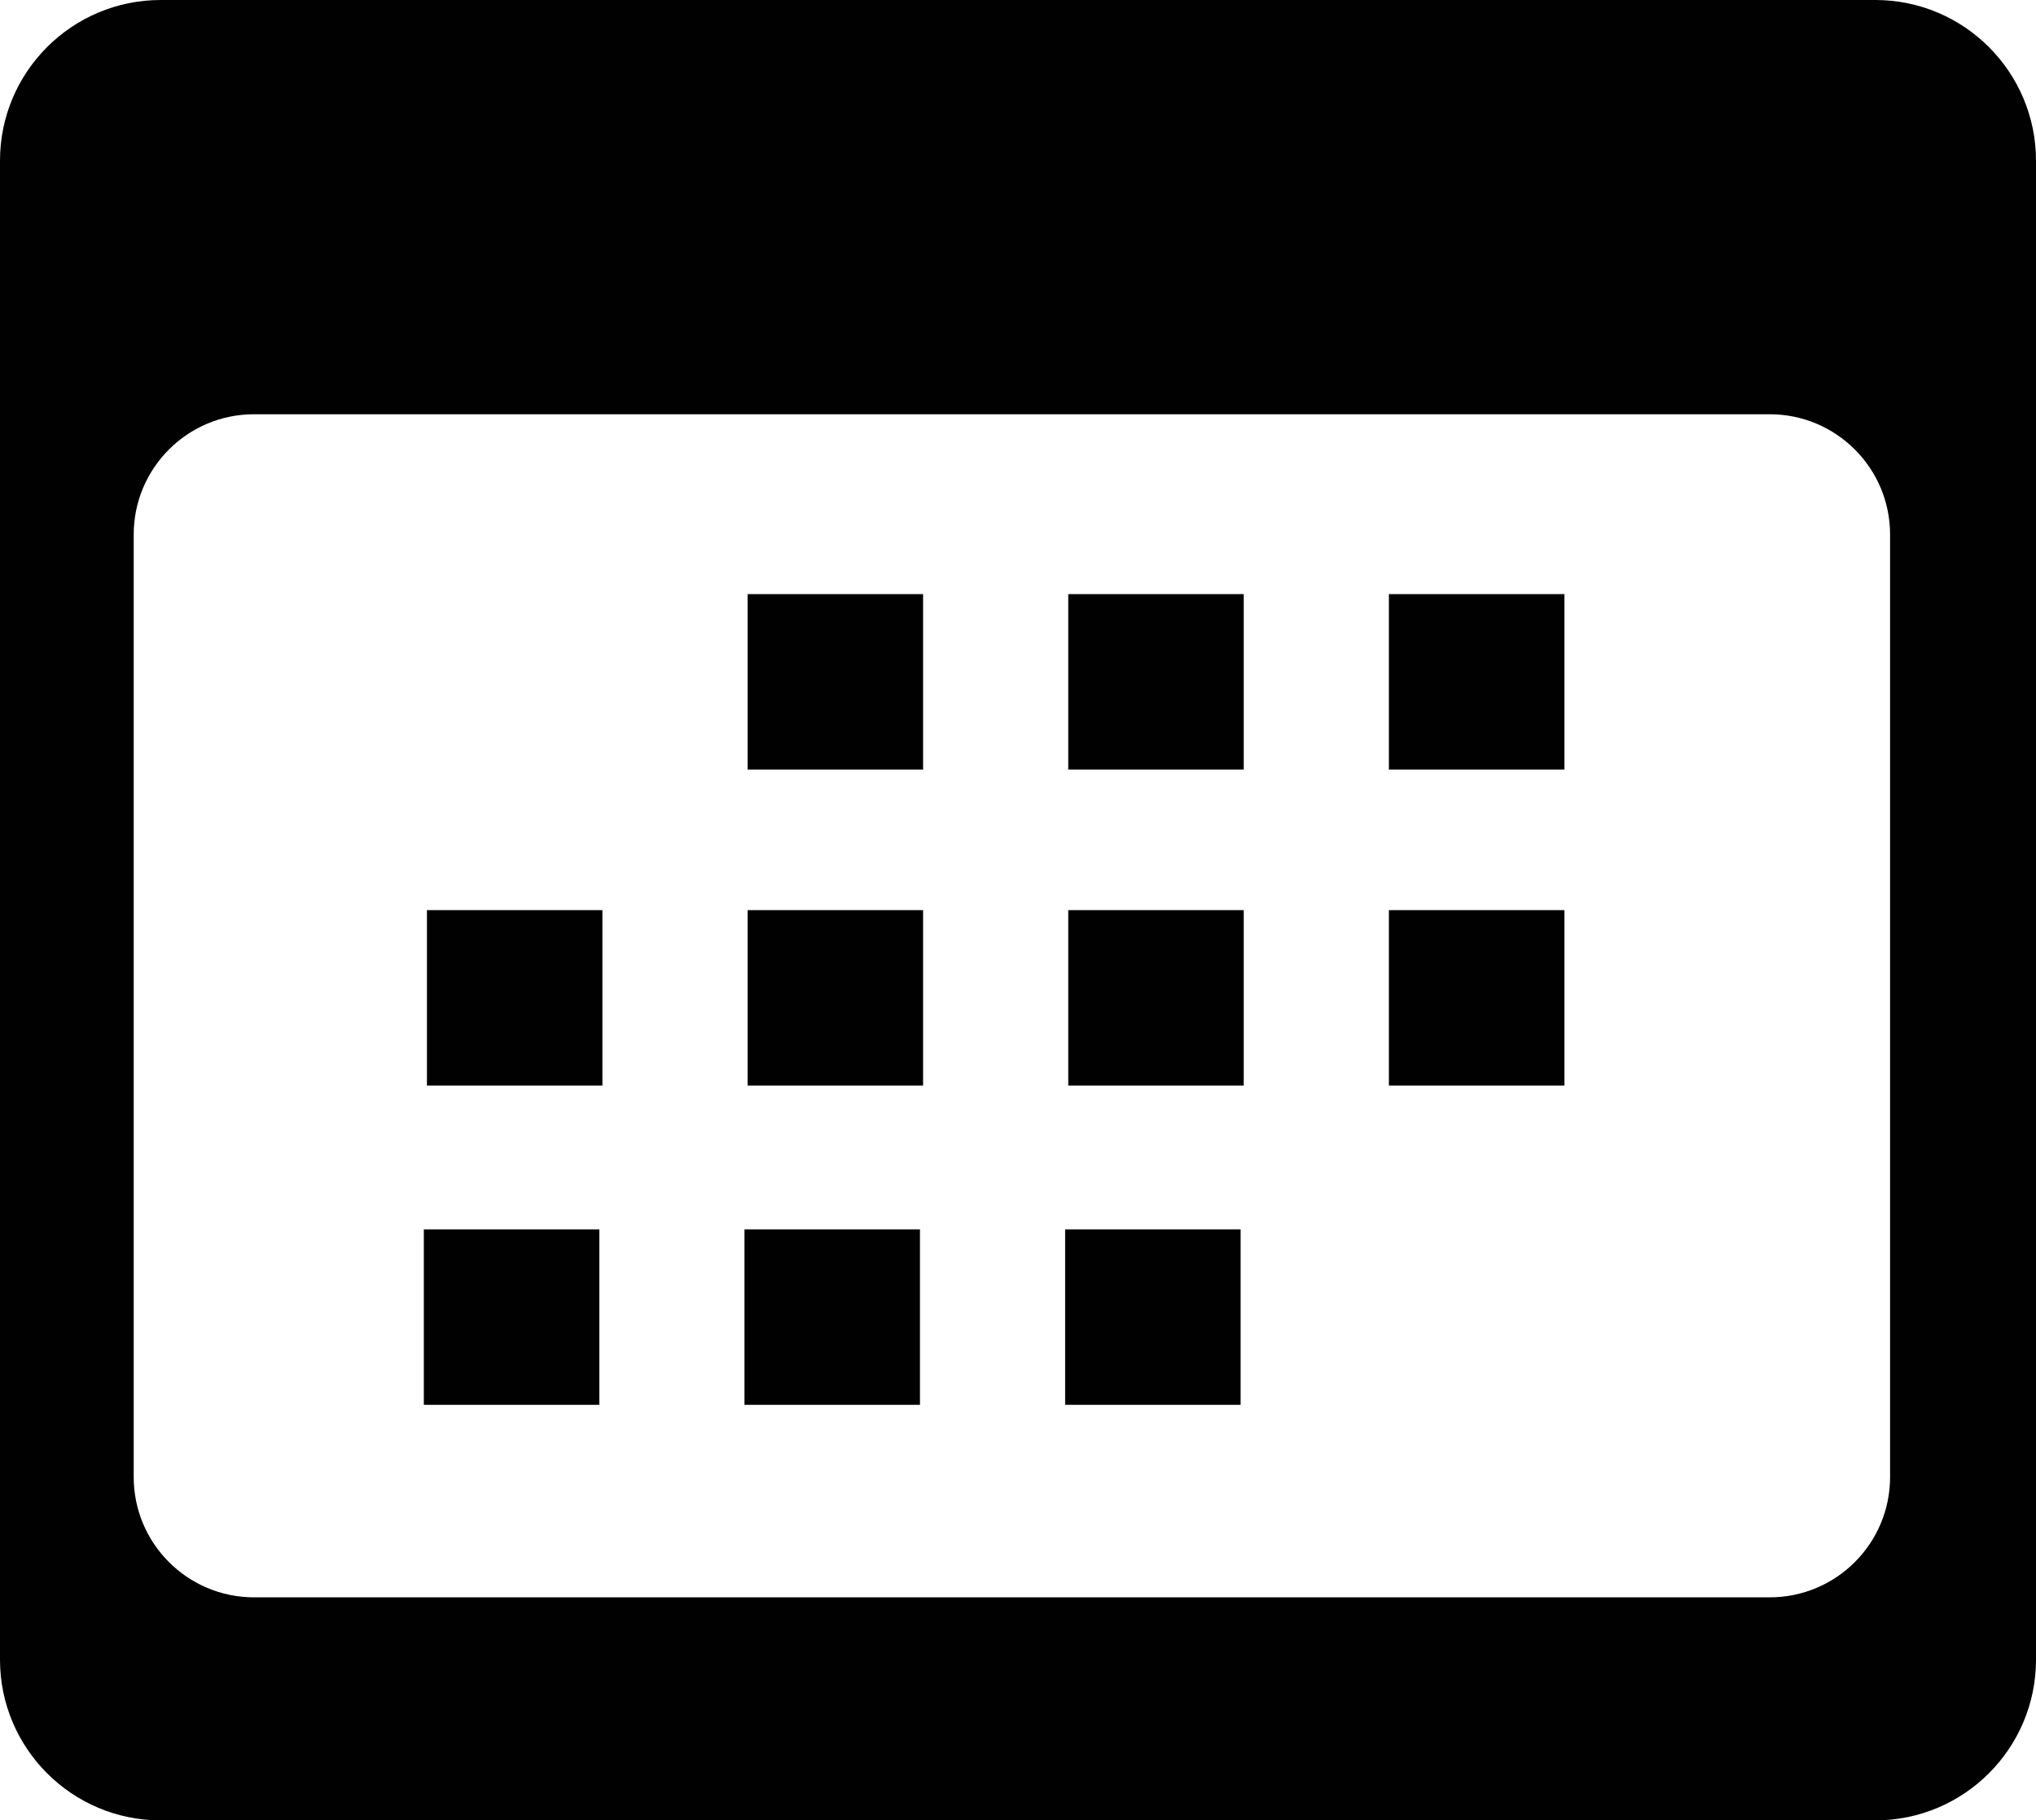 <?xml version="1.0" encoding="UTF-8"?>
<svg id="Layer_2" data-name="Layer 2" xmlns="http://www.w3.org/2000/svg" viewBox="0 0 190.04 169.93">
  <defs>
    <style>
      .st0 {
      fill: #010101;
      }
    </style>
  </defs>
  i
  <path class="st0"
        d="M175.04,0H15C6.72,0,0,6.72,0,15v139.93c0,8.28,6.72,15,15,15h160.04c8.28,0,15-6.72,15-15V15c0-8.28-6.72-15-15-15ZM176.42,137.88c0,6.2-5.03,11.23-11.23,11.23H23.71c-6.2,0-11.23-5.03-11.23-11.23V49.9c0-6.2,5.03-11.23,11.23-11.23h141.48c6.2,0,11.23,5.03,11.23,11.23v87.98Z"/>
  <rect class="st0" x="129.64" y="55.46" width="16.38" height="16.38"/>
  <rect class="st0" x="99.71" y="55.46" width="16.38" height="16.38"/>
  <rect class="st0" x="69.78" y="55.46" width="16.38" height="16.38"/>
  <rect class="st0" x="129.64" y="84.96" width="16.38" height="16.38"/>
  <rect class="st0" x="99.71" y="84.96" width="16.38" height="16.38"/>
  <rect class="st0" x="69.78" y="84.96" width="16.38" height="16.38"/>
  <rect class="st0" x="39.85" y="84.96" width="16.38" height="16.38"/>
  <rect class="st0" x="99.42" y="114.76" width="16.38" height="16.38"/>
  <rect class="st0" x="69.49" y="114.76" width="16.38" height="16.38"/>
  <rect class="st0" x="39.56" y="114.76" width="16.38" height="16.38"/>
</svg>